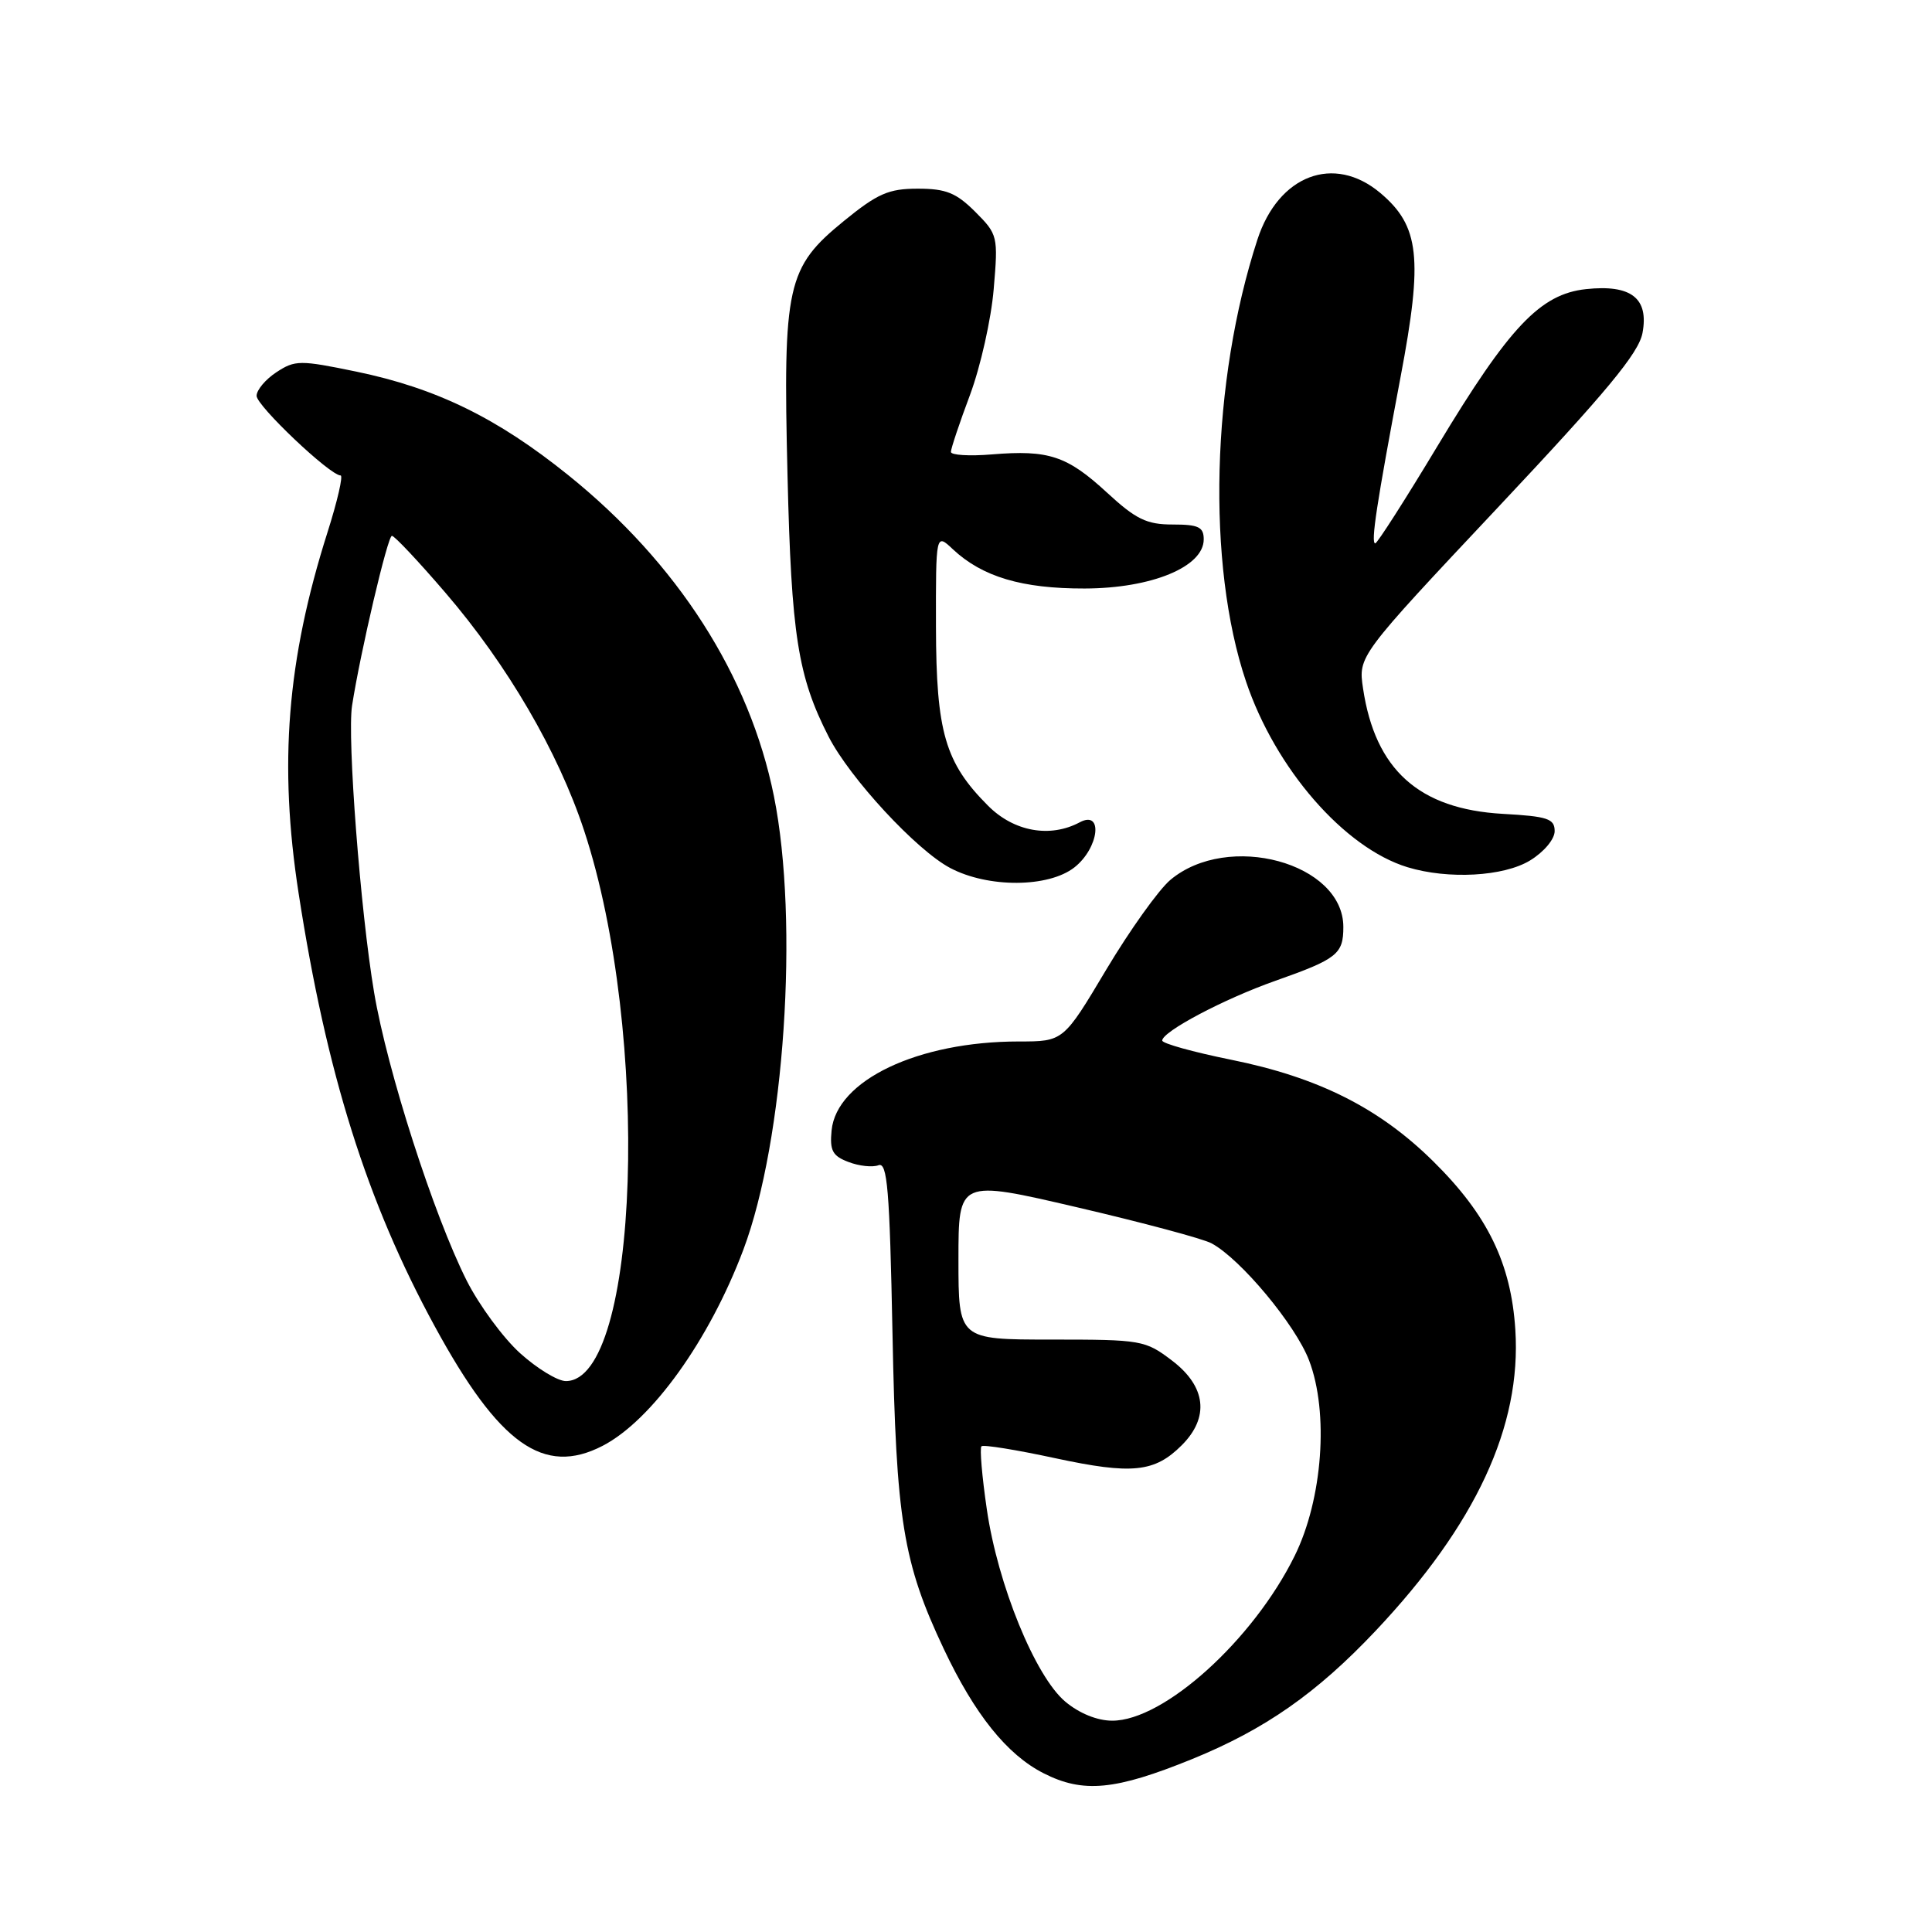 <?xml version="1.0" encoding="UTF-8" standalone="no"?>
<!DOCTYPE svg PUBLIC "-//W3C//DTD SVG 1.1//EN" "http://www.w3.org/Graphics/SVG/1.1/DTD/svg11.dtd" >
<svg xmlns="http://www.w3.org/2000/svg" xmlns:xlink="http://www.w3.org/1999/xlink" version="1.1" viewBox="0 0 256 256">
 <g >
 <path fill="currentColor"
d=" M 157.98 233.08 C 167.62 229.15 174.47 224.36 182.27 216.10 C 195.56 202.01 201.61 188.99 200.79 176.21 C 200.23 167.40 197.10 160.97 189.91 153.88 C 182.74 146.80 174.67 142.75 163.08 140.41 C 158.09 139.40 154.00 138.26 154.00 137.88 C 154.00 136.69 162.21 132.35 169.00 129.96 C 177.19 127.07 178.00 126.42 178.00 122.83 C 178.00 114.33 162.71 110.17 155.07 116.60 C 153.54 117.89 149.72 123.23 146.59 128.47 C 140.91 138.00 140.91 138.00 135.00 138.00 C 121.65 138.00 110.84 143.14 110.19 149.79 C 109.93 152.46 110.31 153.17 112.43 153.97 C 113.83 154.51 115.62 154.70 116.40 154.40 C 117.58 153.95 117.88 157.56 118.26 176.68 C 118.74 201.46 119.65 207.05 125.06 218.50 C 129.15 227.16 133.43 232.50 138.27 234.96 C 143.53 237.64 147.77 237.23 157.98 233.08 Z  M 79.85 191.58 C 86.36 188.21 93.99 177.57 98.50 165.59 C 103.95 151.10 105.90 122.17 102.55 105.50 C 99.33 89.53 89.79 74.63 75.31 62.97 C 65.89 55.38 57.82 51.44 47.21 49.24 C 39.75 47.70 39.10 47.70 36.63 49.32 C 35.18 50.27 34.00 51.68 34.00 52.45 C 34.00 53.77 43.73 63.00 45.13 63.00 C 45.49 63.00 44.71 66.40 43.39 70.55 C 38.02 87.47 36.92 101.26 39.57 118.38 C 43.26 142.24 48.61 159.24 57.61 175.75 C 66.14 191.41 72.05 195.61 79.85 191.58 Z  M 142.37 114.93 C 145.62 112.37 146.22 107.28 143.07 108.96 C 139.14 111.06 134.35 110.20 130.93 106.77 C 125.23 101.07 124.05 97.02 124.02 83.08 C 124.00 70.65 124.00 70.65 126.26 72.78 C 130.16 76.43 135.41 78.00 143.72 77.98 C 152.59 77.96 159.50 75.11 159.50 71.47 C 159.50 69.83 158.81 69.50 155.38 69.50 C 151.94 69.50 150.52 68.81 146.69 65.28 C 141.40 60.40 138.95 59.59 131.45 60.21 C 128.45 60.46 126.00 60.31 126.00 59.88 C 126.00 59.45 127.14 56.03 128.54 52.30 C 129.93 48.56 131.34 42.27 131.67 38.31 C 132.27 31.28 132.21 31.06 129.22 28.06 C 126.70 25.55 125.35 25.00 121.61 25.00 C 117.75 25.00 116.29 25.64 111.82 29.28 C 104.25 35.46 103.74 37.74 104.35 63.00 C 104.86 84.20 105.72 89.63 109.80 97.62 C 112.62 103.12 121.43 112.65 125.90 115.01 C 130.93 117.67 138.93 117.63 142.37 114.93 Z  M 202.75 114.01 C 204.58 112.89 206.00 111.20 206.00 110.13 C 206.00 108.48 205.08 108.17 199.13 107.84 C 188.02 107.21 182.22 102.00 180.61 91.22 C 179.97 86.93 179.97 86.93 198.48 67.24 C 212.91 51.89 217.14 46.79 217.64 44.12 C 218.50 39.51 216.13 37.67 210.16 38.31 C 204.10 38.96 200.00 43.29 190.50 59.06 C 186.22 66.18 182.49 72.00 182.23 72.00 C 181.61 72.00 182.41 66.76 185.59 49.91 C 188.57 34.18 188.10 29.95 182.90 25.57 C 176.75 20.40 169.40 23.19 166.61 31.76 C 160.50 50.51 159.87 74.78 165.10 90.29 C 168.99 101.85 178.12 112.35 186.50 114.91 C 191.90 116.55 199.25 116.15 202.75 114.01 Z  M 141.16 225.48 C 137.17 222.13 132.21 209.98 130.76 200.00 C 130.12 195.64 129.80 191.87 130.05 191.64 C 130.30 191.40 134.68 192.11 139.78 193.21 C 150.01 195.41 152.99 195.10 156.59 191.50 C 160.28 187.81 159.82 183.73 155.32 180.30 C 151.75 177.58 151.28 177.50 139.32 177.50 C 127.00 177.50 127.00 177.50 127.00 166.90 C 127.00 156.31 127.00 156.31 142.75 159.98 C 151.41 162.00 159.42 164.14 160.54 164.75 C 164.39 166.82 171.67 175.56 173.46 180.26 C 176.10 187.17 175.26 198.63 171.56 206.14 C 166.06 217.31 154.23 228.00 147.38 228.00 C 145.39 228.00 143.01 227.03 141.16 225.48 Z  M 68.92 179.31 C 66.67 177.28 63.49 172.95 61.84 169.69 C 57.48 161.04 51.31 141.85 49.57 131.50 C 47.76 120.76 45.99 97.72 46.65 93.50 C 47.76 86.37 51.37 71.00 51.93 71.00 C 52.27 71.00 55.46 74.39 59.02 78.54 C 67.22 88.08 73.95 99.61 77.39 110.03 C 86.25 136.84 84.73 183.00 74.98 183.00 C 73.89 183.00 71.17 181.34 68.92 179.31 Z "/>
</g>
</svg>